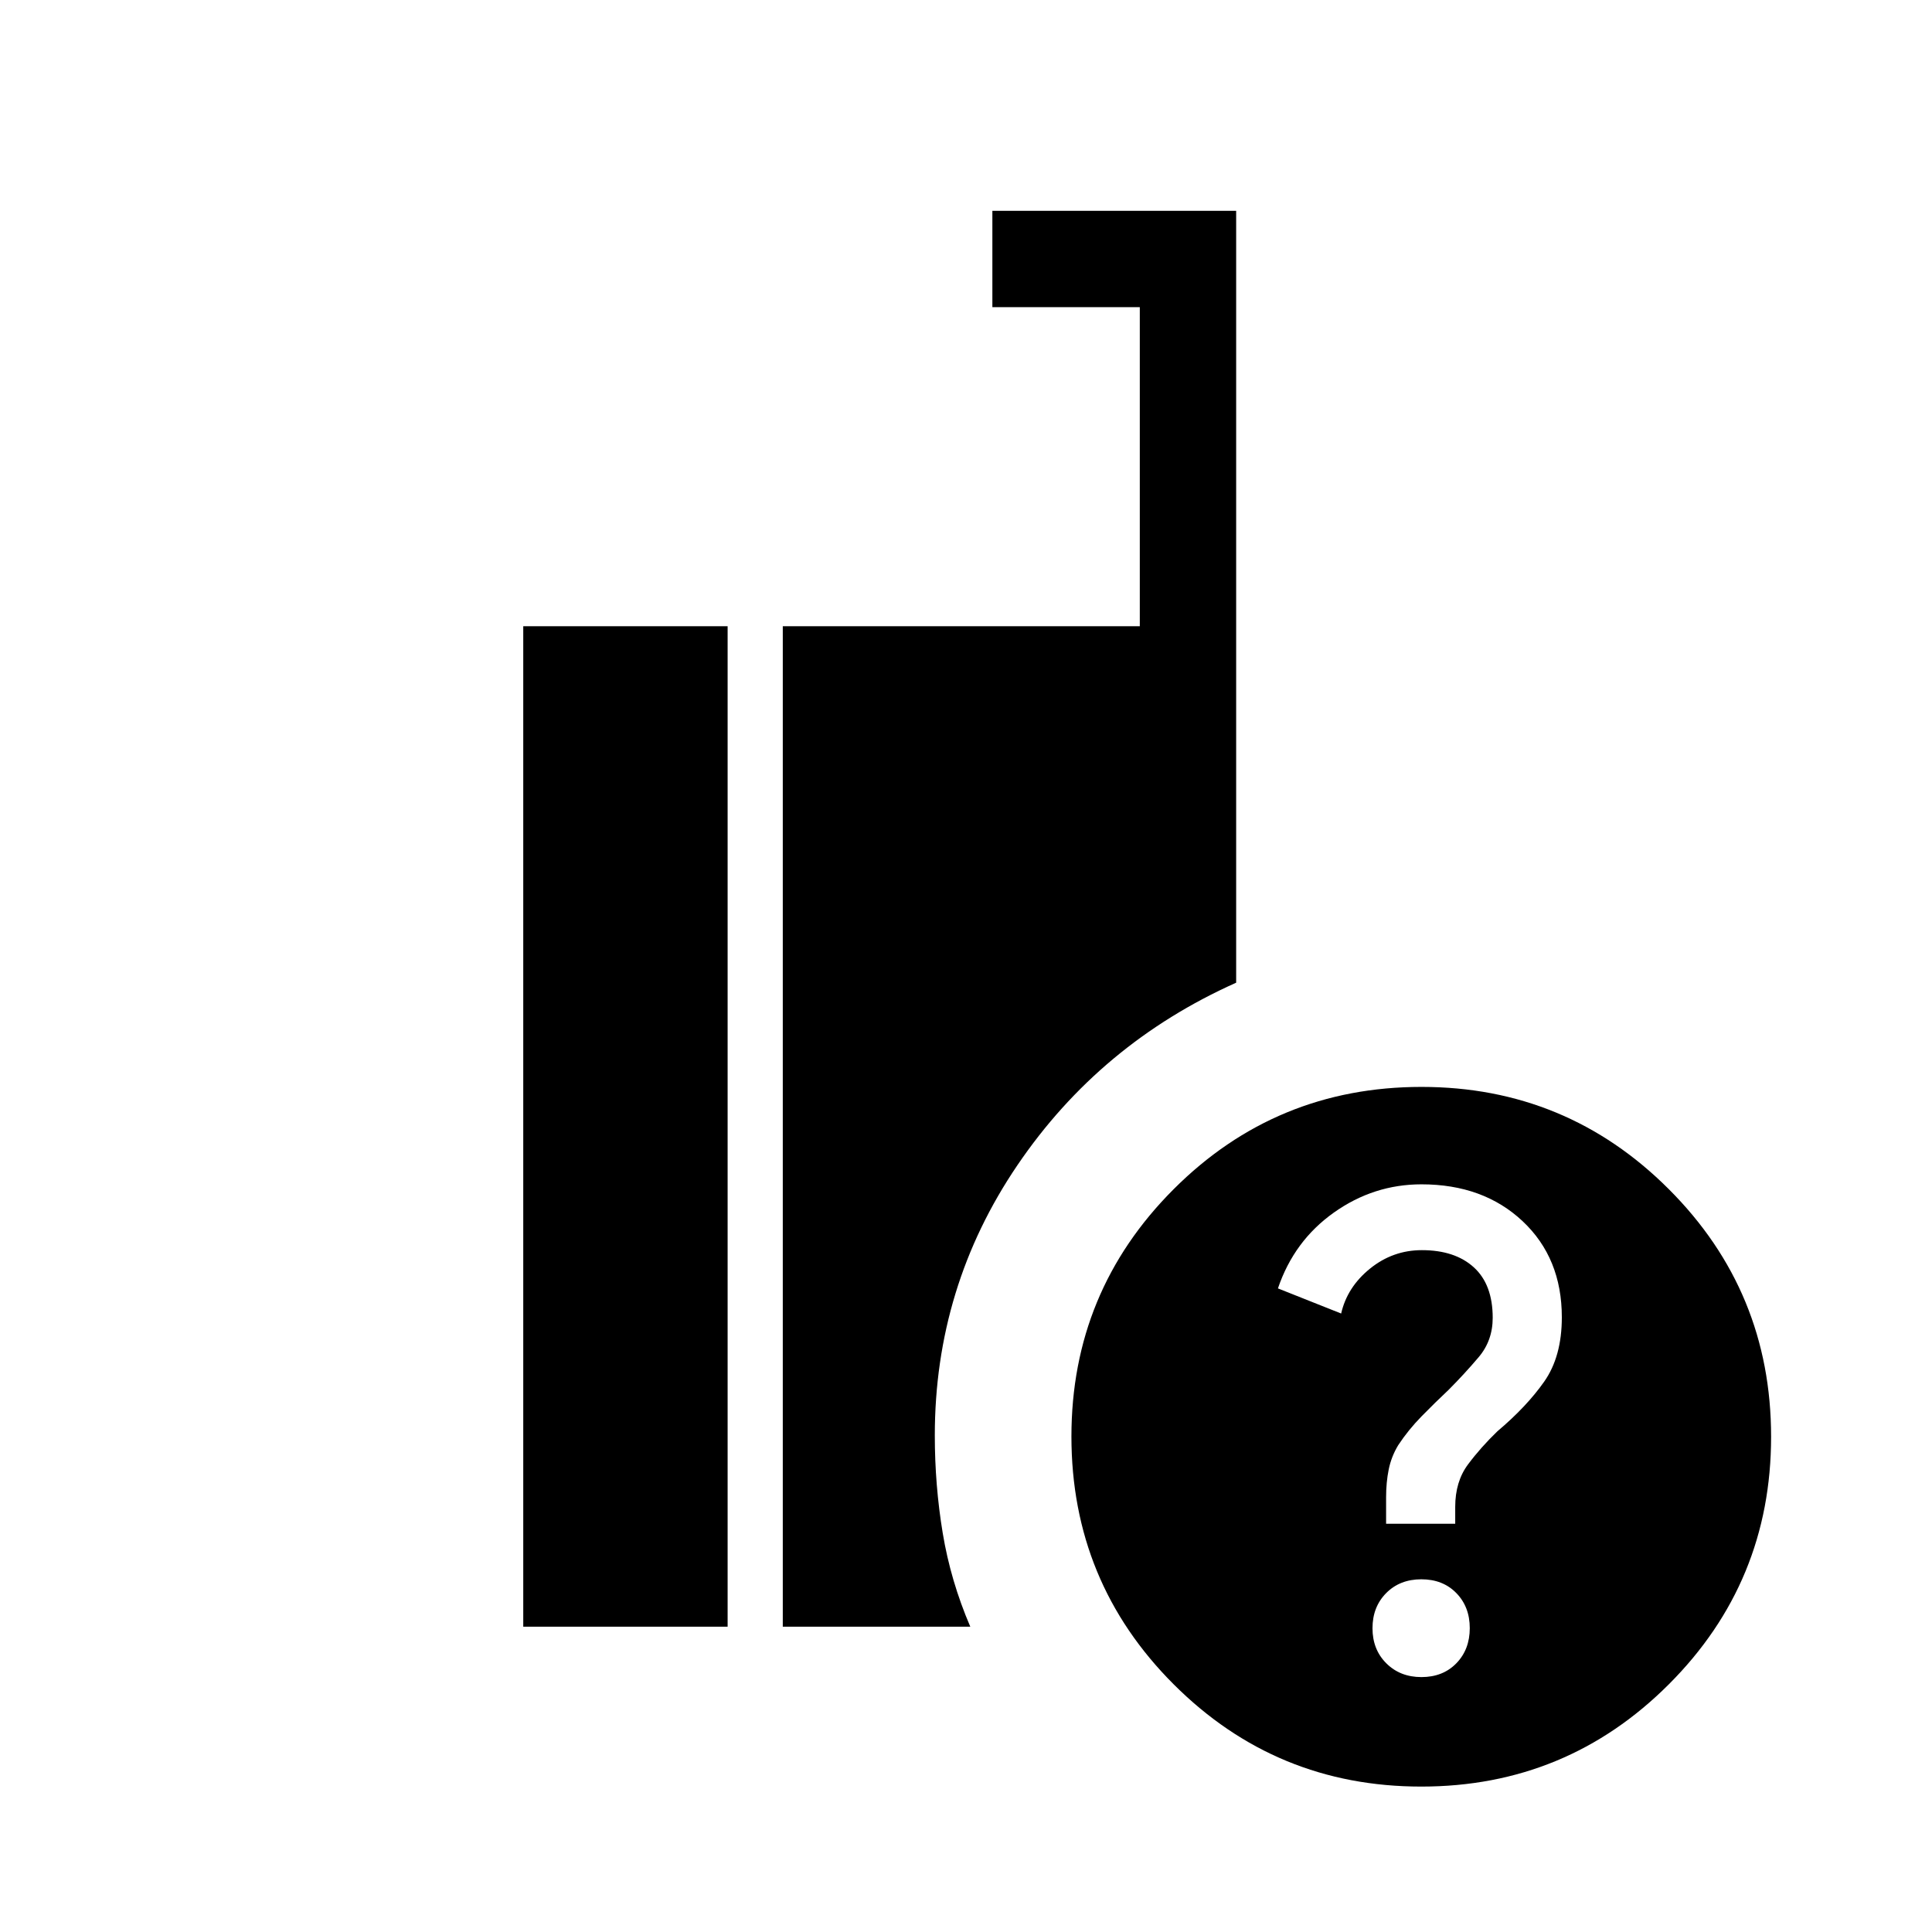 <svg xmlns="http://www.w3.org/2000/svg" height="40" viewBox="0 -960 960 960" width="40"><path d="M706.217-72.258q-72.198 0-123.015-50.807-50.817-50.807-50.817-123.153 0-72.07 50.807-122.887 50.807-50.817 123.153-50.817 72.071 0 122.887 50.817 50.817 50.817 50.817 123.015 0 72.198-50.817 123.015-50.816 50.817-123.015 50.817Zm-317.256-79.448v-497.126h177.398v-158.54h-73.256v-47.883h121.139v383.551q-67.679 30.256-108.71 90.701Q464.5-320.559 464.5-246.714q0 24.713 3.93 48.47 3.929 23.756 13.698 46.538h-93.167Zm-128.96 0v-497.126h101.551v497.126H260.001Zm446.298 25.039q10.698 0 17.359-6.862 6.661-6.862 6.661-17.451t-6.679-17.433q-6.679-6.844-17.377-6.844-10.698 0-17.487 6.862-6.789 6.862-6.789 17.451t6.861 17.433q6.862 6.844 17.451 6.844Zm-17.556-76.192h34.346v-8.366q0-12.583 6.333-21.08 6.333-8.496 14.632-16.5 14.522-12.247 23.266-24.702 8.743-12.455 8.743-31.942 0-29.438-19.488-47.751-19.489-18.313-50.26-18.313-23.752 0-43.534 14.038-19.782 14.039-27.782 37.671l31.412 12.483q2.993-13.128 14.338-22.308 11.345-9.179 25.775-9.179 16.422 0 25.807 8.531 9.386 8.532 9.386 25.082 0 11.329-6.974 19.561-6.975 8.233-14.872 16.172-6.821 6.41-13.474 13.205-6.654 6.795-11.654 14.392-3.41 5.66-4.705 12.052-1.295 6.392-1.295 13.82v13.134Z"/></svg>